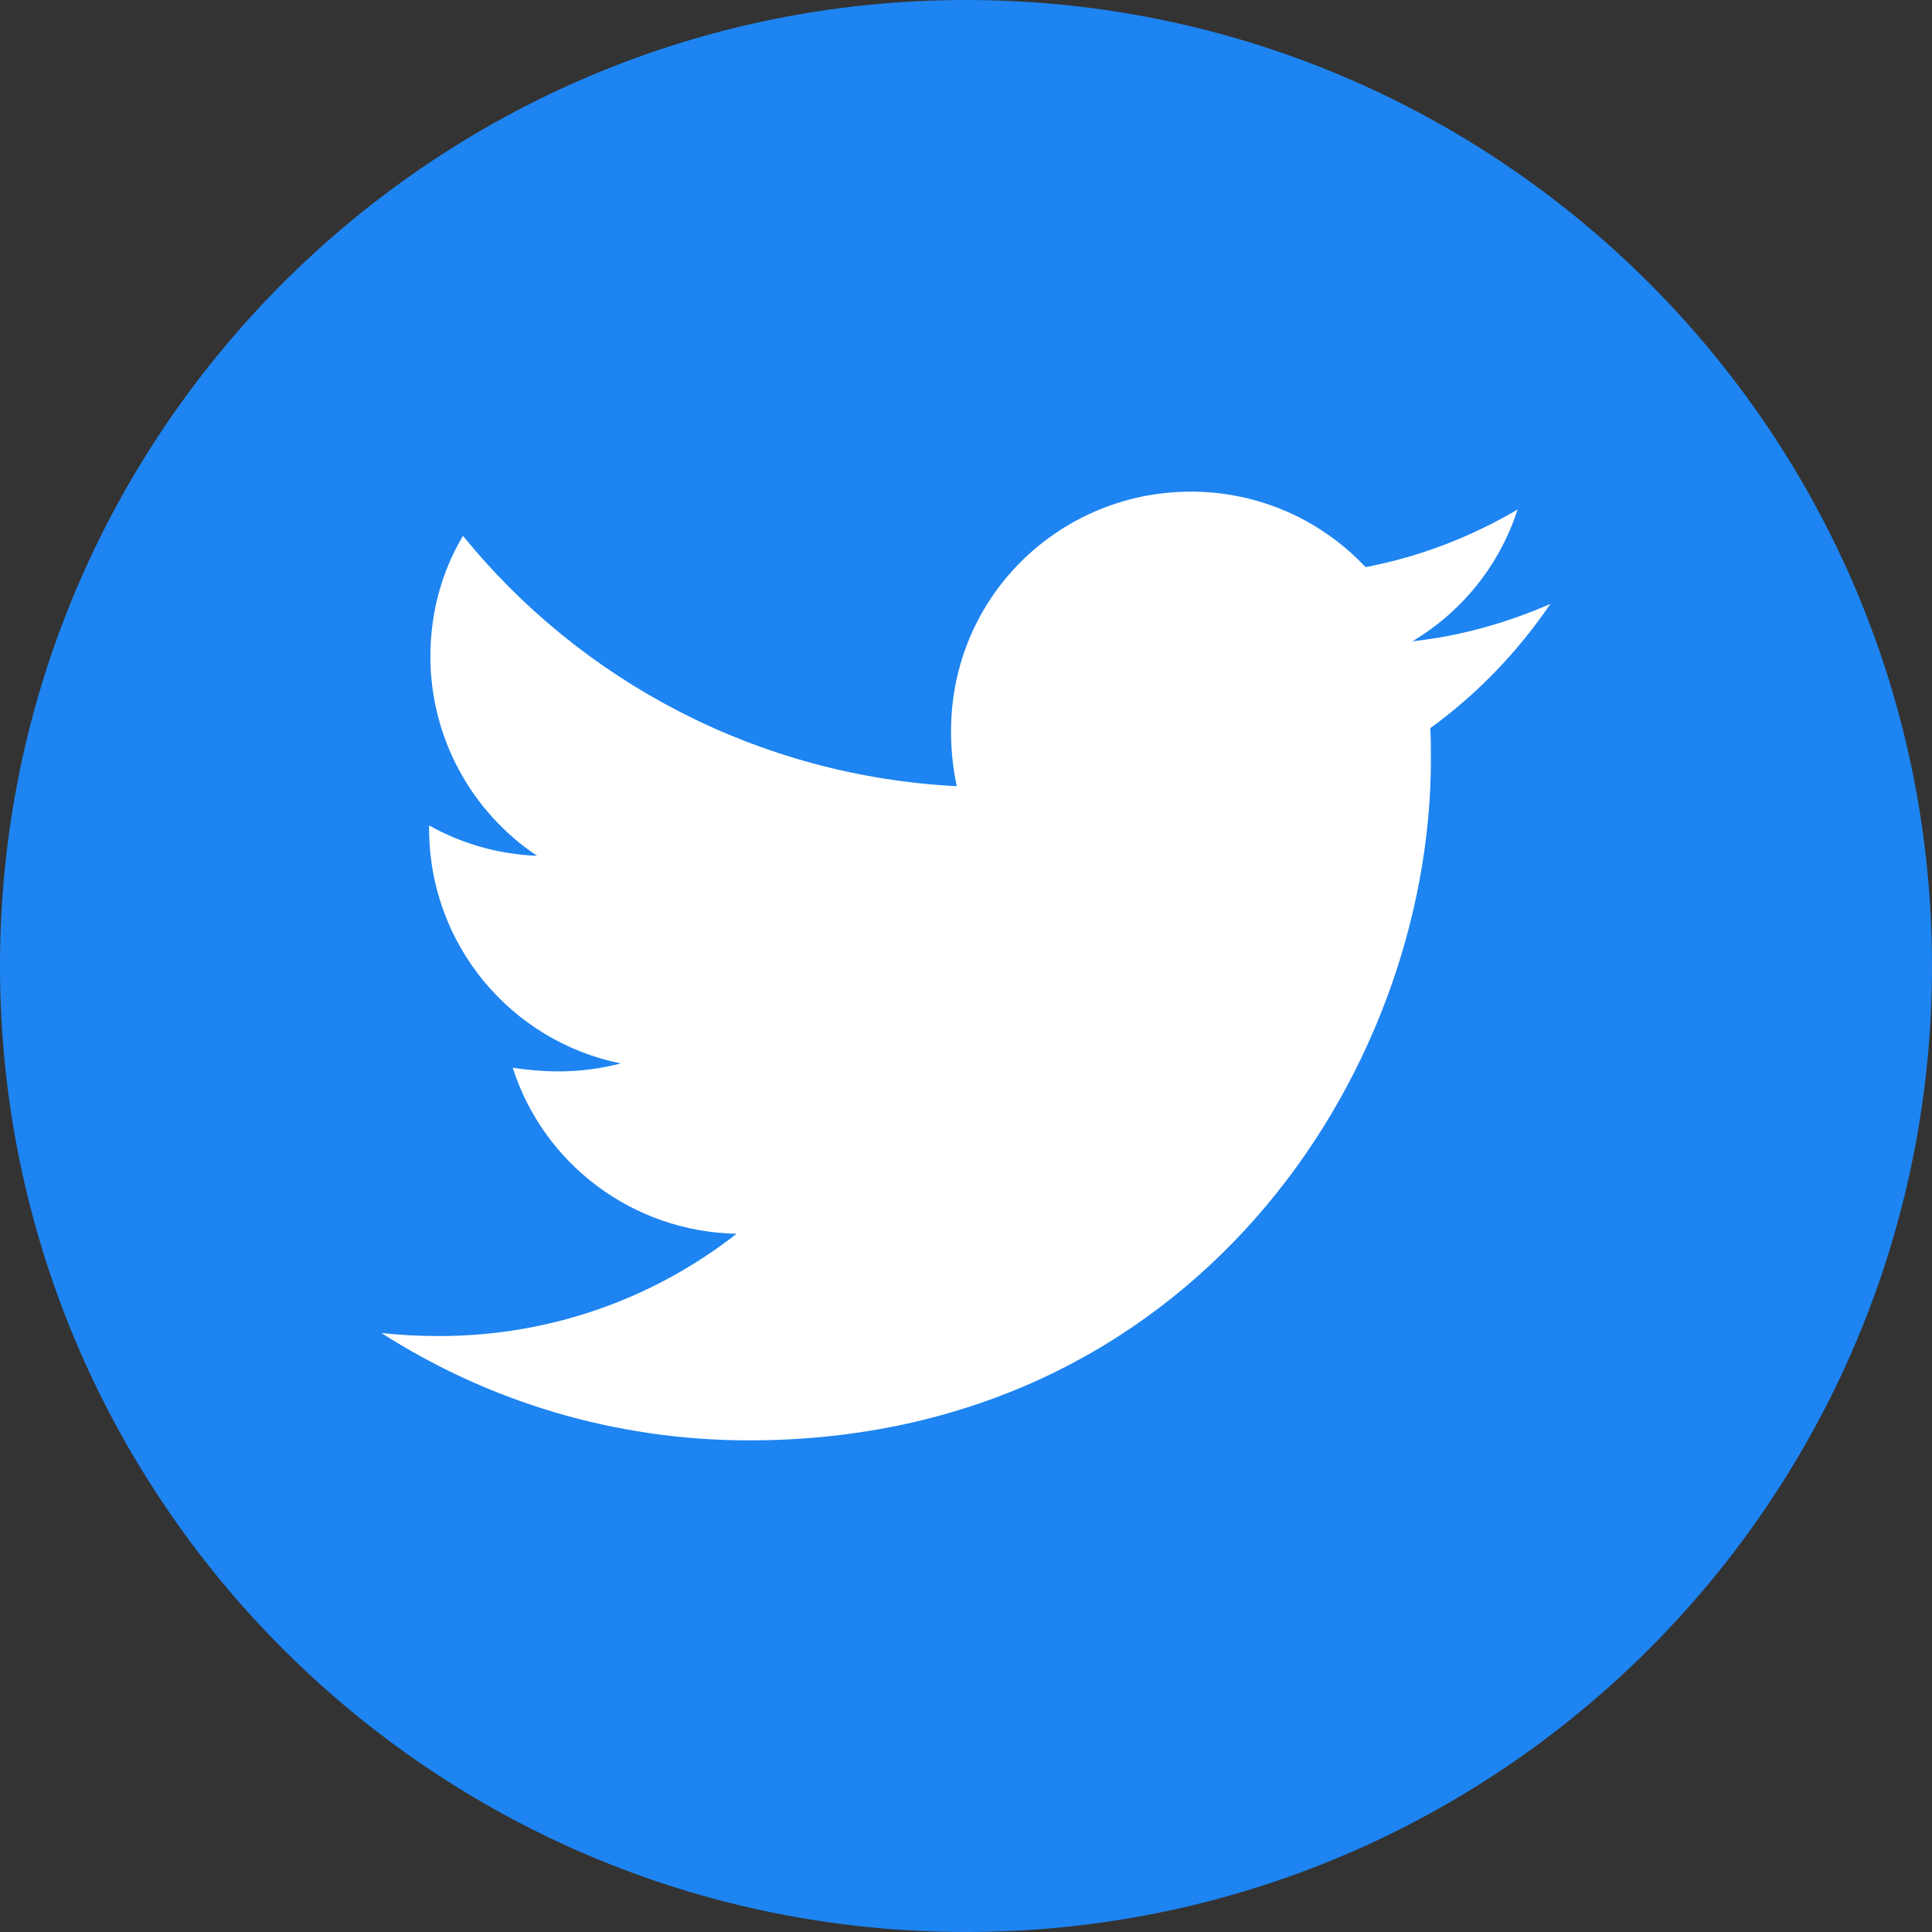 <?xml version="1.0" encoding="UTF-8"?>
<svg width="30px" height="30px" viewBox="0 0 30 30" version="1.1" xmlns="http://www.w3.org/2000/svg" xmlns:xlink="http://www.w3.org/1999/xlink">
    <rect x="0" y="0" width="30" height="30" fill="#333333" stroke="none"/>
    <title>twitter-circle-fill</title>
    <g id="masai" stroke="none" stroke-width="1" fill="none" fill-rule="evenodd">
        <g id="saima01icon优化" transform="translate(-267, -6)" fill-rule="nonzero">
            <g id="twitter-circle-fill" transform="translate(267, 6)">
                <path d="M15,0 C6.717,0 0,6.717 0,15 C0,23.283 6.717,30 15,30 C23.283,30 30,23.283 30,15 C30,6.717 23.283,0 15,0 Z" id="形状" fill="#1E84F1"></path>
                <path d="M22.209,11.307 C22.219,11.464 22.219,11.628 22.219,11.789 C22.219,16.704 18.475,22.366 11.635,22.366 C9.526,22.366 7.57,21.753 5.923,20.699 C6.224,20.732 6.512,20.746 6.82,20.746 C8.561,20.746 10.162,20.156 11.438,19.158 C9.804,19.125 8.431,18.054 7.962,16.58 C8.535,16.664 9.05,16.664 9.64,16.513 C7.939,16.169 6.663,14.672 6.663,12.864 L6.663,12.817 C7.155,13.095 7.734,13.266 8.34,13.289 C7.306,12.599 6.683,11.438 6.683,10.195 C6.683,9.502 6.864,8.869 7.189,8.32 C9.02,10.577 11.772,12.05 14.856,12.208 C14.33,9.68 16.219,7.634 18.489,7.634 C19.56,7.634 20.525,8.083 21.204,8.806 C22.045,8.648 22.848,8.334 23.565,7.912 C23.287,8.772 22.704,9.499 21.931,9.958 C22.681,9.877 23.404,9.67 24.074,9.378 C23.568,10.122 22.935,10.781 22.209,11.307 L22.209,11.307 Z" id="路径" fill="#FFFFFF"></path>
            </g>
        </g>
    </g>
</svg>